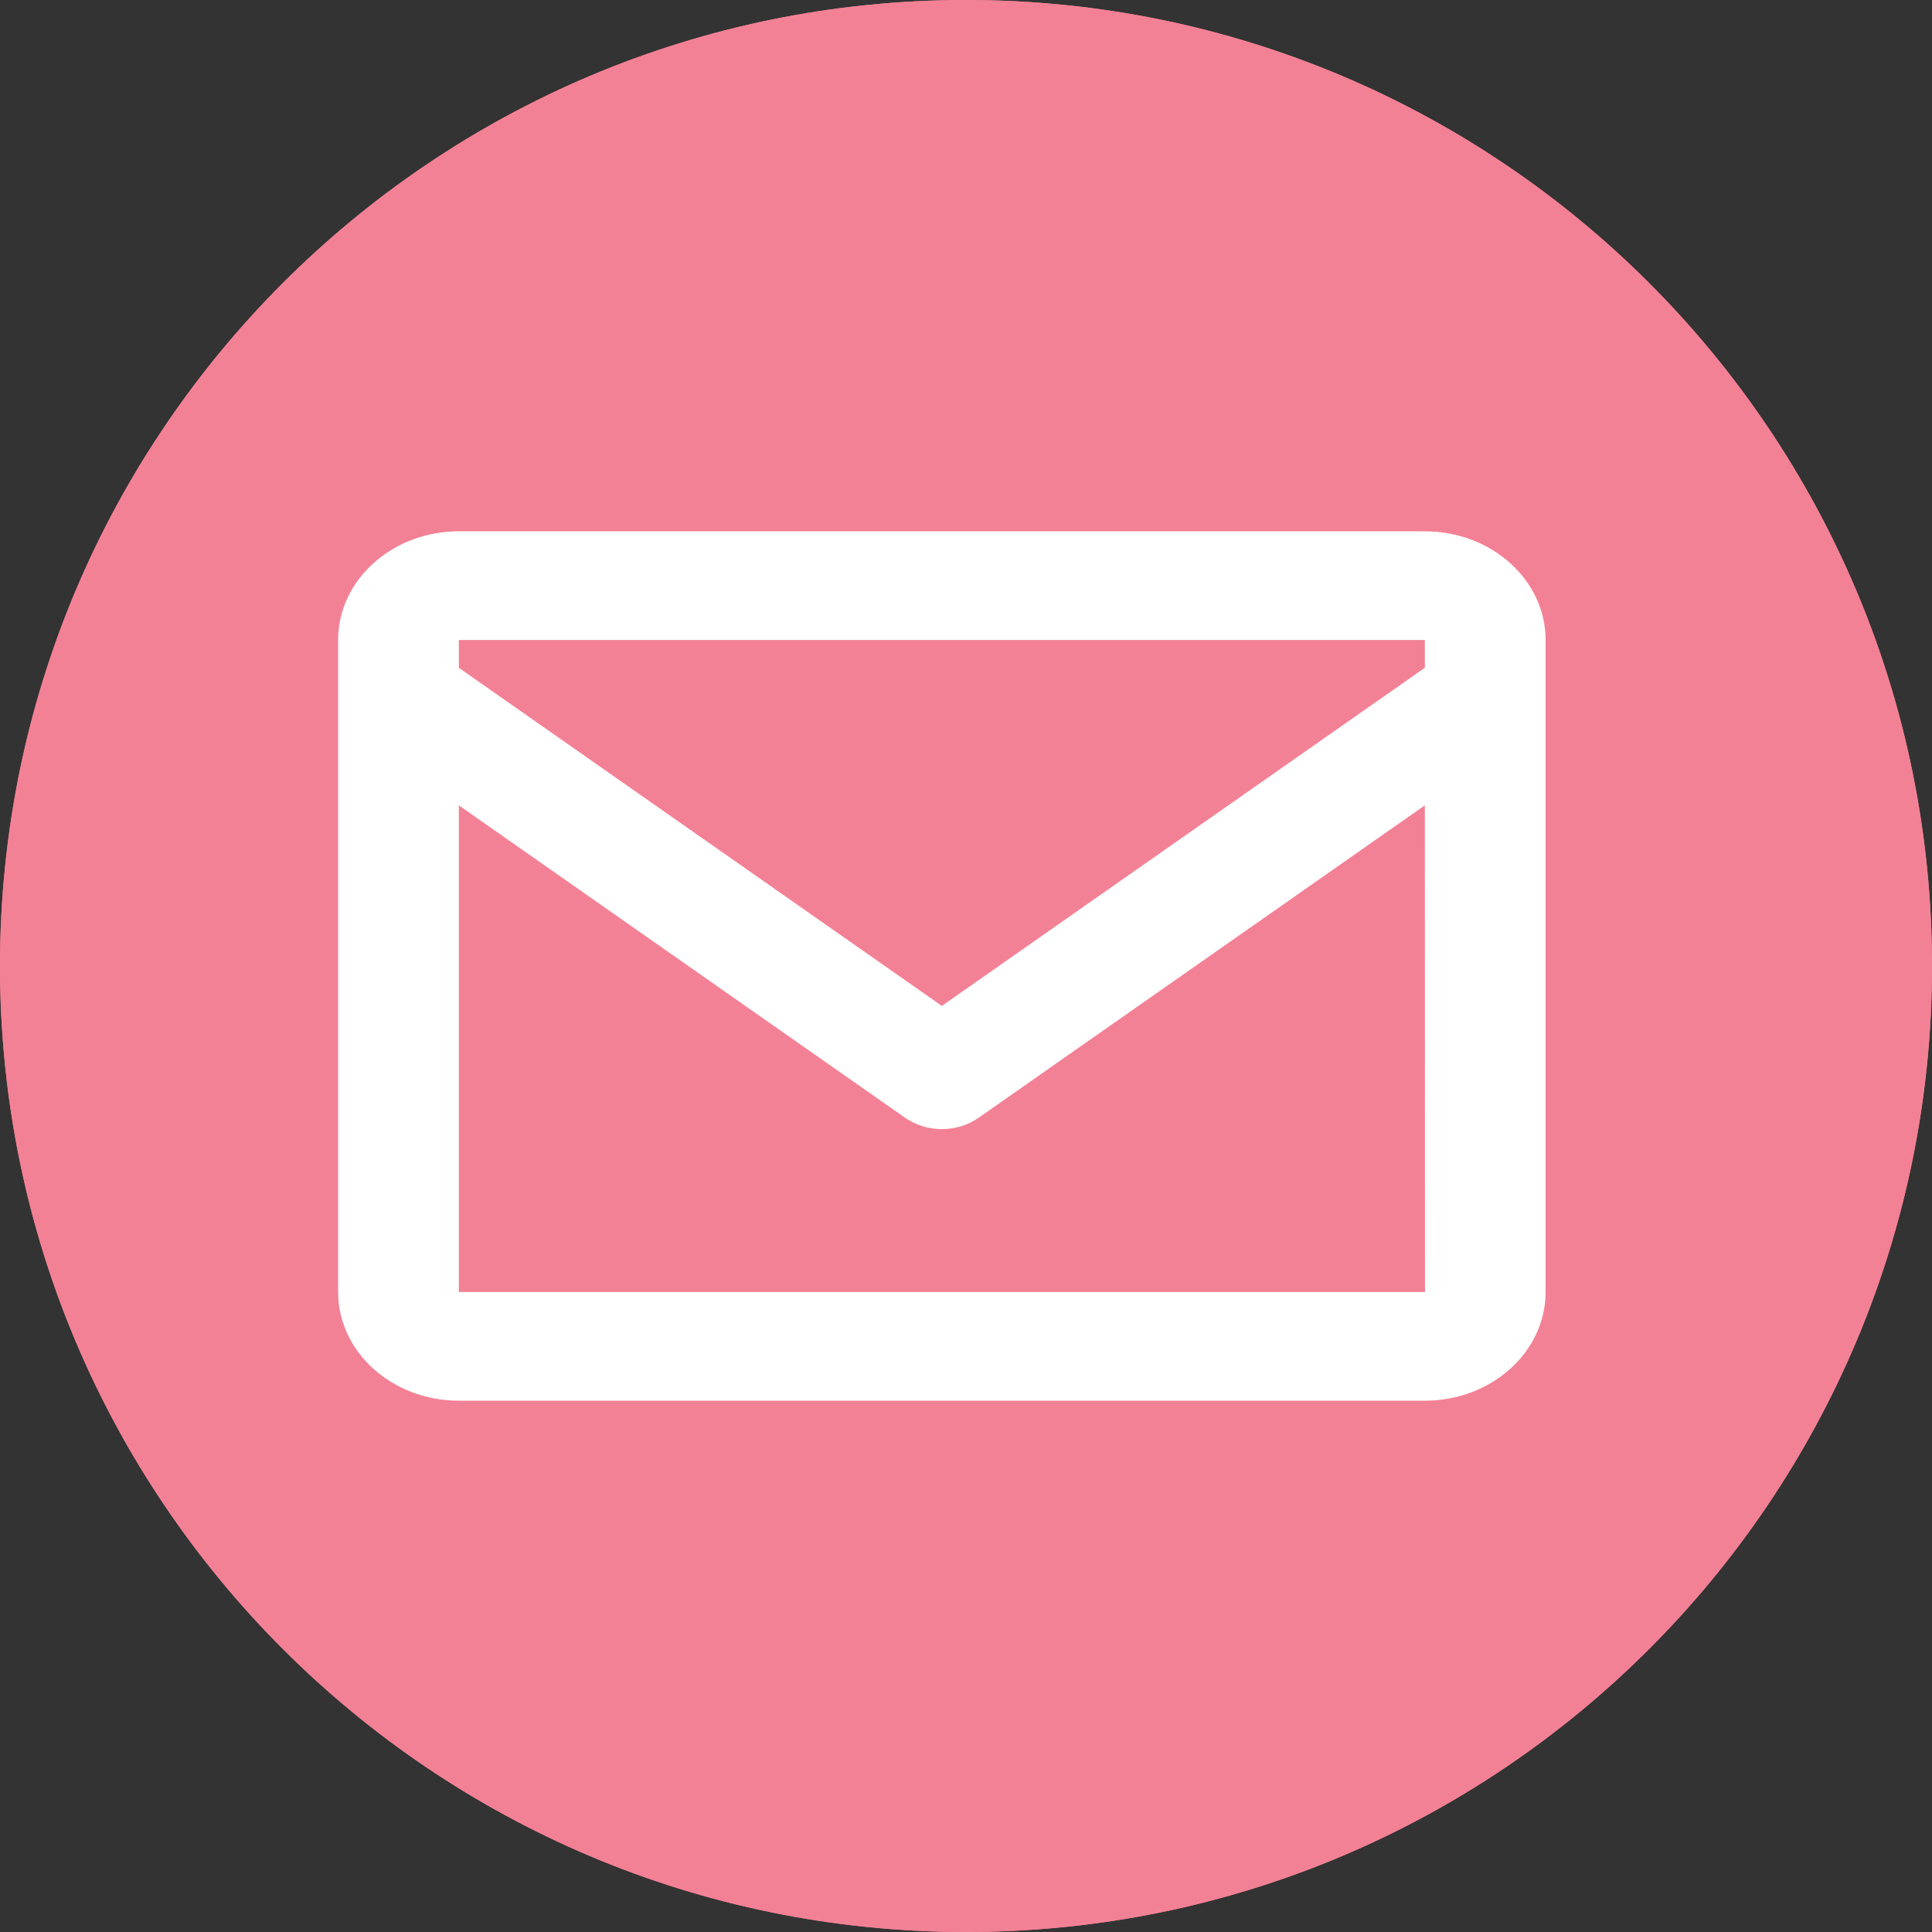 <svg width="40" height="40" viewBox="0 0 40 40" fill="none" xmlns="http://www.w3.org/2000/svg">
<rect x="0" y="0" width="40" height="40" fill="#333333" stroke="none"/>
<path d="M0 20C0 8.954 8.954 0 20 0C31.046 0 40 8.954 40 20C40 31.046 31.046 40 20 40C8.954 40 0 31.046 0 20Z" fill="#F38195"/>
<path d="M0 20C0 8.954 8.954 0 20 0C31.046 0 40 8.954 40 20C40 31.046 31.046 40 20 40C8.954 40 0 31.046 0 20Z" fill="#F38195"/>
<path d="M29.5 11H9.5C8.121 11 7 12.009 7 13.25V26.75C7 27.991 8.121 29 9.5 29H29.5C30.879 29 32 27.991 32 26.75V13.25C32 12.009 30.879 11 29.5 11ZM29.5 13.25V13.825L19.5 20.826L9.5 13.826V13.25H29.5ZM9.5 26.75V16.674L18.733 23.138C18.951 23.292 19.222 23.377 19.5 23.377C19.778 23.377 20.049 23.292 20.267 23.138L29.5 16.674L29.503 26.75H9.5Z" fill="white"/>
</svg>
